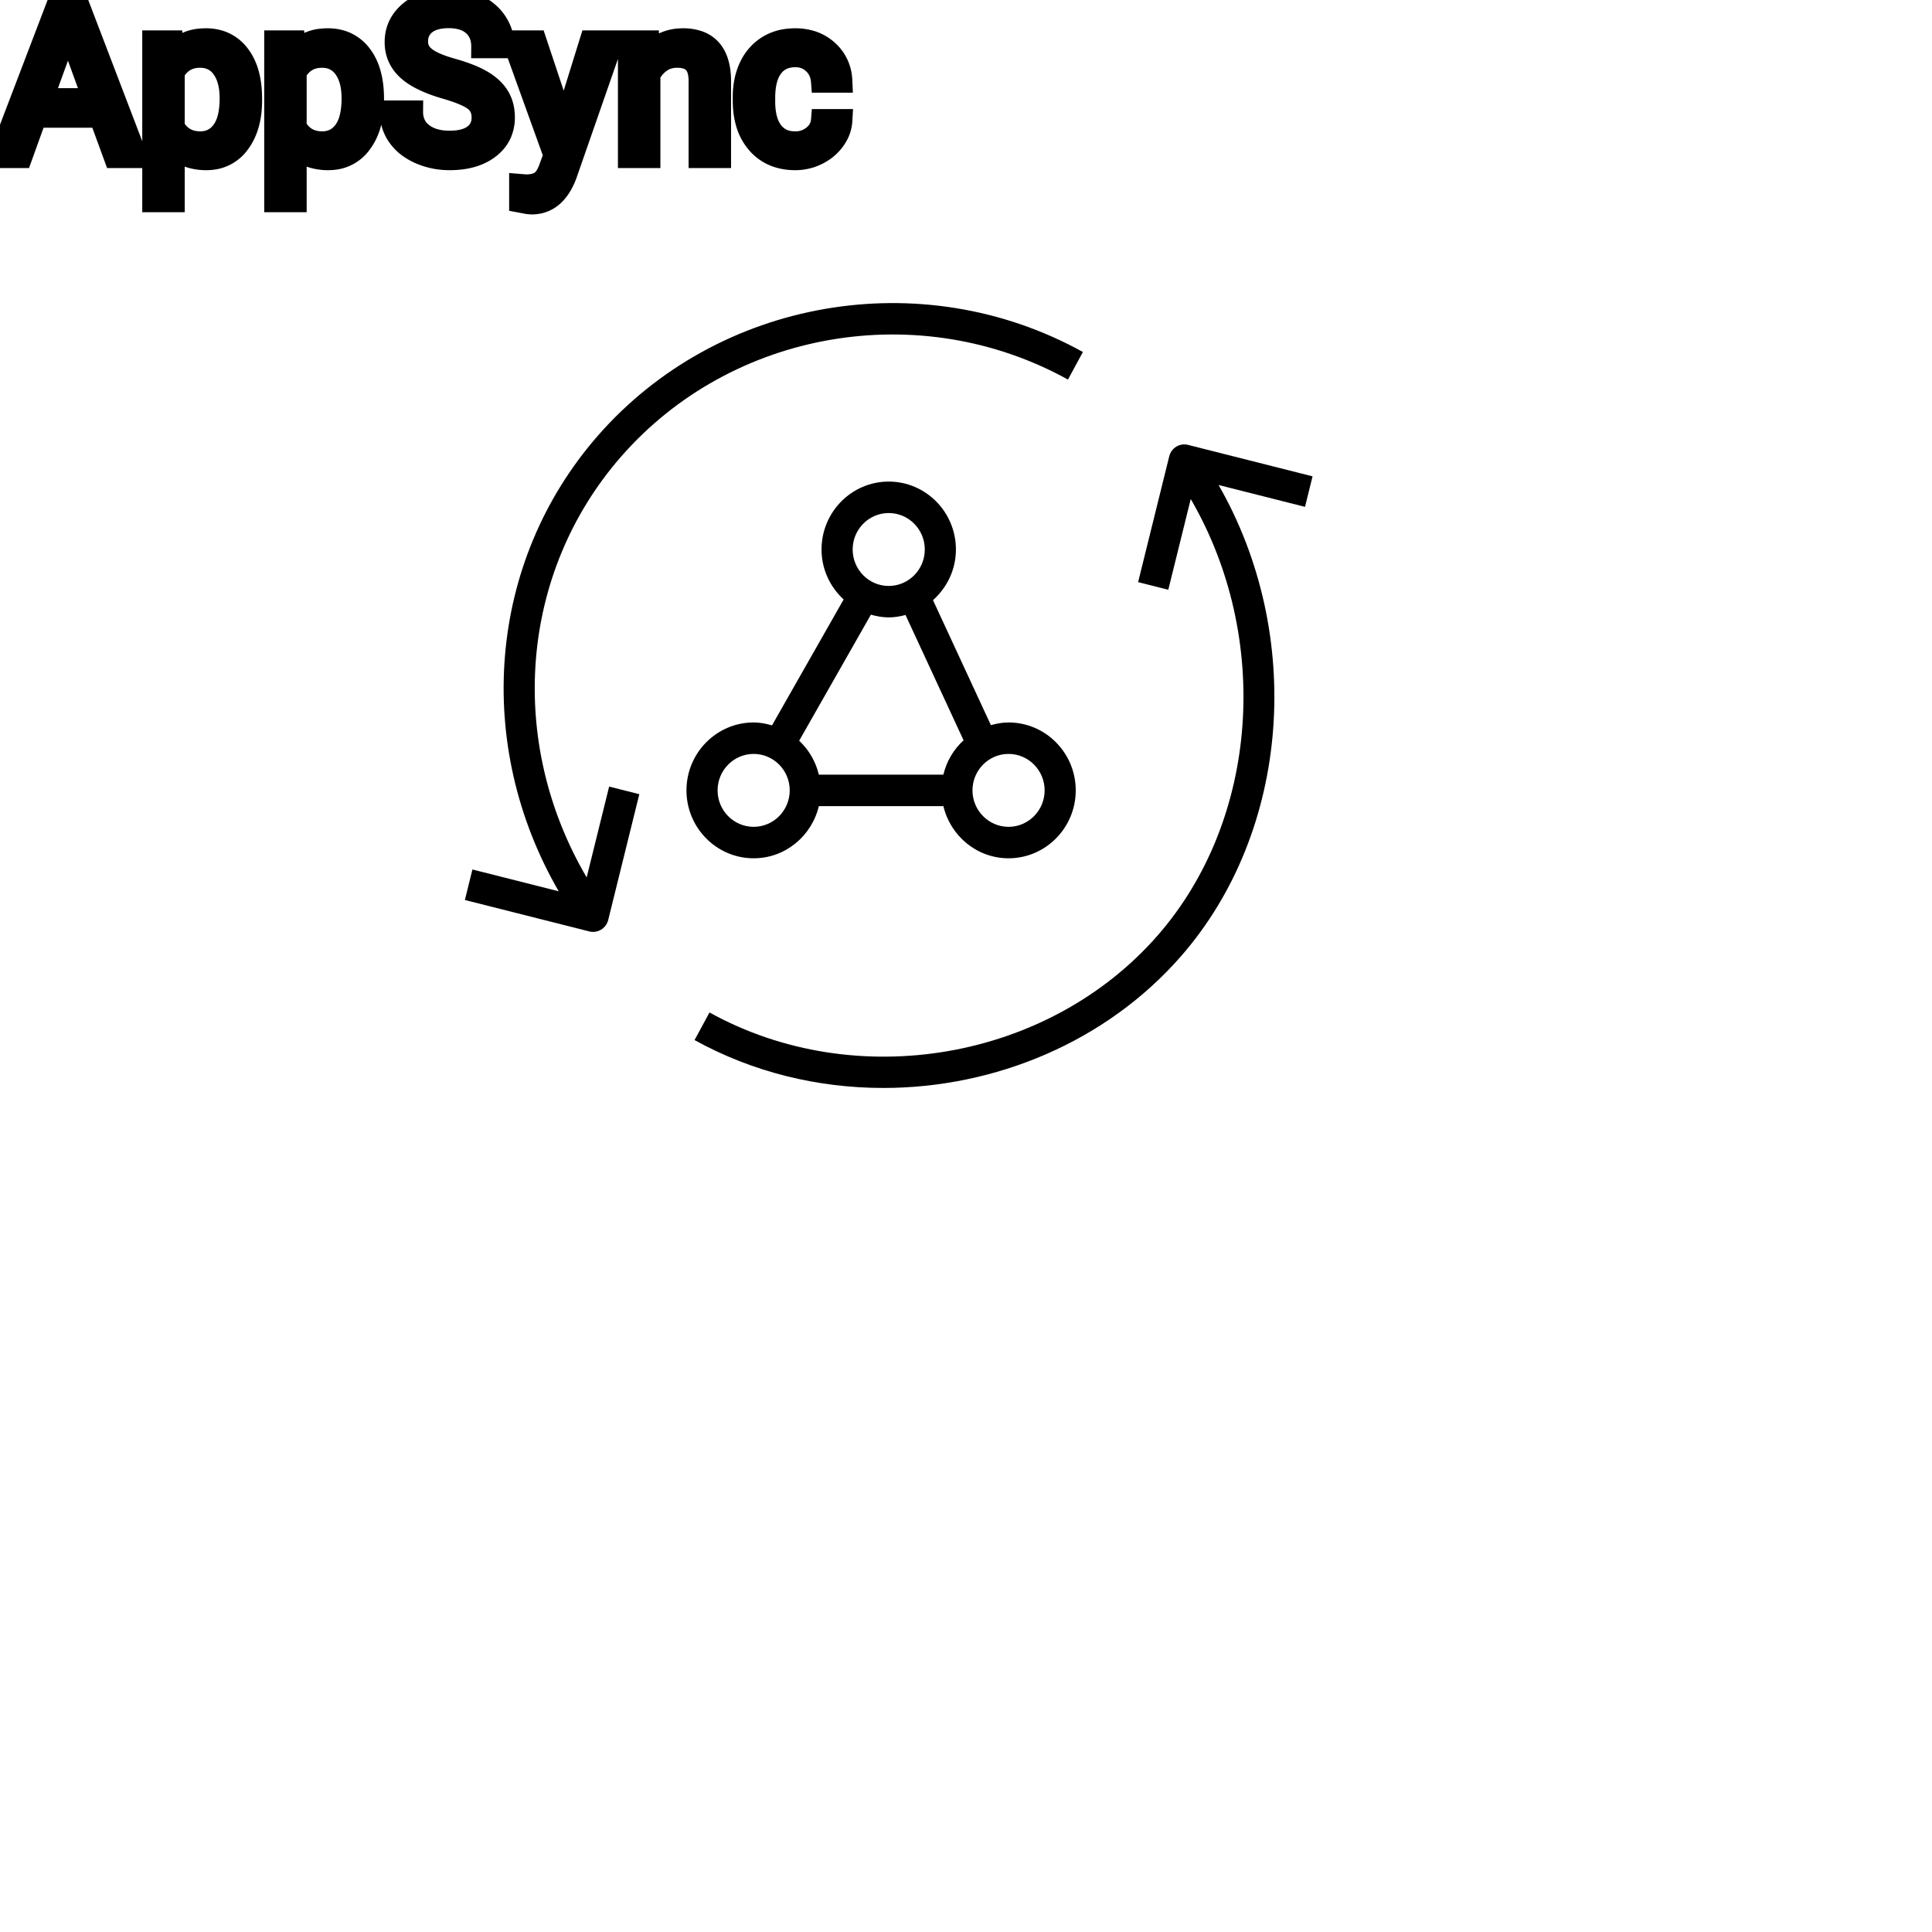<?xml version="1.0" encoding="UTF-8"?>
<svg width="80px" height="80px" viewBox="0 0 80 80" version="1.1" xmlns="http://www.w3.org/2000/svg" xmlns:xlink="http://www.w3.org/1999/xlink">
    <!-- Generator: Sketch 64 (93537) - https://sketch.com -->
    <title>Icon-Architecture/64/Arch_AWS-AppSync_64</title>
    <desc>Created with Sketch.</desc>
    
    <g id="Icon-Architecture/64/Arch_AWS-AppSync_64" stroke="none" stroke-width="1" fill="none" fill-rule="evenodd">
        
        <g id="Icon-Service/64/AWS-AppSync" transform="translate(16, 8), scale(.65)" fill="#000000">
            <path d="M58.52,19.981 L53.014,18.589 C58.478,28.116 57.61,40.6 50.626,48.602 C45.854,54.071 38.772,57 31.652,57 C27.509,57 23.353,56.008 19.631,53.949 L20.583,52.191 C29.912,57.354 42.189,55.241 49.139,47.277 C55.598,39.877 56.364,28.295 51.24,19.482 L49.81,25.262 L47.888,24.776 L49.87,16.762 C50.003,16.226 50.54,15.896 51.071,16.034 L59,18.037 L58.52,19.981 Z M12.758,43.587 L14.19,37.8 L16.112,38.286 L14.13,46.3 C14.018,46.756 13.614,47.059 13.17,47.059 C13.09,47.059 13.009,47.05 12.929,47.029 L5,45.026 L5.48,43.082 L10.977,44.471 C5.556,35.105 6.441,23.503 13.459,15.462 C21.117,6.689 34.117,4.441 44.37,10.116 L43.418,11.873 C33.969,6.645 21.995,8.711 14.946,16.787 C8.471,24.206 7.685,34.943 12.758,43.587 L12.758,43.587 Z M23.396,35.72 C24.663,35.72 25.694,36.762 25.694,38.043 C25.694,39.323 24.663,40.365 23.396,40.365 C22.128,40.365 21.098,39.323 21.098,38.043 C21.098,36.762 22.128,35.72 23.396,35.72 L23.396,35.72 Z M30.864,26.849 C31.228,26.951 31.605,27.023 32,27.023 C32.372,27.023 32.726,26.96 33.07,26.869 L36.768,34.853 C36.141,35.428 35.685,36.182 35.482,37.041 L27.548,37.041 C27.349,36.197 26.906,35.452 26.295,34.88 L30.864,26.849 Z M32,20.375 C33.268,20.375 34.298,21.416 34.298,22.697 C34.298,23.978 33.268,25.02 32,25.02 C30.733,25.02 29.703,23.978 29.703,22.697 C29.703,21.416 30.733,20.375 32,20.375 L32,20.375 Z M41.932,38.043 C41.932,39.323 40.901,40.365 39.634,40.365 C38.367,40.365 37.336,39.323 37.336,38.043 C37.336,36.762 38.367,35.72 39.634,35.72 C40.901,35.72 41.932,36.762 41.932,38.043 L41.932,38.043 Z M23.396,42.369 C25.413,42.369 27.099,40.946 27.548,39.045 L35.482,39.045 C35.932,40.946 37.617,42.369 39.634,42.369 C41.993,42.369 43.914,40.428 43.914,38.043 C43.914,35.657 41.993,33.716 39.634,33.716 C39.242,33.716 38.869,33.788 38.509,33.888 L34.821,25.925 C35.708,25.132 36.281,23.986 36.281,22.697 C36.281,20.311 34.36,18.371 32,18.371 C29.64,18.371 27.72,20.311 27.72,22.697 C27.72,23.962 28.269,25.09 29.128,25.881 L24.565,33.902 C24.191,33.794 23.804,33.716 23.396,33.716 C21.036,33.716 19.115,35.657 19.115,38.043 C19.115,40.428 21.036,42.369 23.396,42.369 L23.396,42.369 Z" id="AWS-AppSync-Icon_64_Squid"></path>
        </g>
    </g><g transform="translate(33vw, 80vh)" id="svgGroup" stroke-linecap="round" fill-rule="evenodd" font-size="9pt" stroke="#000" stroke-width="0.25mm" fill="#000" style="stroke:#000;stroke-width:0.25mm;fill:#000"><path d="M 20.834 1.938 L 19.986 1.938 A 1.466 1.466 0 0 0 19.937 1.546 A 1.066 1.066 0 0 0 19.617 1.026 A 1.211 1.211 0 0 0 19.148 0.77 Q 18.896 0.694 18.576 0.694 A 2.286 2.286 0 0 0 18.196 0.724 Q 17.994 0.758 17.831 0.831 A 1.101 1.101 0 0 0 17.602 0.969 A 0.892 0.892 0 0 0 17.257 1.624 A 1.267 1.267 0 0 0 17.253 1.732 A 0.806 0.806 0 0 0 17.521 2.337 A 1.134 1.134 0 0 0 17.585 2.393 A 1.562 1.562 0 0 0 17.823 2.549 Q 18.153 2.73 18.714 2.887 A 8.228 8.228 0 0 1 19.179 3.032 Q 19.414 3.113 19.608 3.2 A 3.297 3.297 0 0 1 19.962 3.382 A 2.342 2.342 0 0 1 20.301 3.626 Q 20.491 3.792 20.613 3.985 A 1.45 1.45 0 0 1 20.63 4.012 A 1.498 1.498 0 0 1 20.826 4.568 A 1.948 1.948 0 0 1 20.848 4.86 A 1.606 1.606 0 0 1 20.725 5.497 Q 20.58 5.838 20.262 6.09 A 1.886 1.886 0 0 1 20.241 6.106 Q 19.635 6.574 18.62 6.574 A 3.023 3.023 0 0 1 17.479 6.36 A 2.917 2.917 0 0 1 17.389 6.322 A 2.383 2.383 0 0 1 16.911 6.044 A 1.874 1.874 0 0 1 16.508 5.629 A 1.689 1.689 0 0 1 16.198 4.632 L 17.046 4.632 A 1.261 1.261 0 0 0 17.116 5.059 A 1.074 1.074 0 0 0 17.475 5.548 Q 17.859 5.85 18.476 5.881 A 2.87 2.87 0 0 0 18.62 5.884 A 2.628 2.628 0 0 0 19.007 5.858 Q 19.203 5.828 19.362 5.767 A 1.129 1.129 0 0 0 19.644 5.612 Q 20 5.339 20 4.869 A 1.074 1.074 0 0 0 19.957 4.559 A 0.816 0.816 0 0 0 19.67 4.142 Q 19.34 3.885 18.475 3.634 Q 17.389 3.322 16.895 2.868 Q 16.4 2.413 16.4 1.745 Q 16.4 0.989 17.005 0.494 A 2.121 2.121 0 0 1 17.895 0.071 A 3.087 3.087 0 0 1 18.576 0 A 2.913 2.913 0 0 1 19.236 0.072 A 2.372 2.372 0 0 1 19.751 0.255 A 2.051 2.051 0 0 1 20.282 0.626 A 1.834 1.834 0 0 1 20.551 0.958 A 1.798 1.798 0 0 1 20.834 1.938 Z M 22.17 1.732 L 23.357 5.295 L 24.464 1.732 L 25.334 1.732 L 23.423 7.22 Q 22.979 8.407 22.012 8.407 L 21.858 8.394 L 21.555 8.337 L 21.555 7.677 L 21.775 7.695 Q 22.055 7.695 22.251 7.618 A 0.75 0.75 0 0 0 22.419 7.528 A 0.749 0.749 0 0 0 22.579 7.366 Q 22.697 7.207 22.787 6.952 A 2.575 2.575 0 0 0 22.799 6.917 L 22.979 6.434 L 21.283 1.732 L 22.17 1.732 Z M 26.06 1.732 L 26.829 1.732 L 26.855 2.329 Q 27.391 1.654 28.251 1.644 A 2.234 2.234 0 0 1 28.279 1.644 A 1.905 1.905 0 0 1 28.912 1.74 Q 29.754 2.037 29.797 3.242 A 3.668 3.668 0 0 1 29.799 3.344 L 29.799 6.486 L 28.986 6.486 L 28.986 3.34 A 1.837 1.837 0 0 0 28.964 3.06 Q 28.914 2.753 28.751 2.58 Q 28.565 2.381 28.212 2.343 A 1.66 1.66 0 0 0 28.033 2.334 A 1.253 1.253 0 0 0 27.618 2.4 A 1.123 1.123 0 0 0 27.338 2.545 A 1.432 1.432 0 0 0 26.873 3.098 L 26.873 6.486 L 26.06 6.486 L 26.06 1.732 Z M 34.053 4.988 L 34.822 4.988 A 1.432 1.432 0 0 1 34.623 5.638 A 1.772 1.772 0 0 1 34.541 5.766 A 1.828 1.828 0 0 1 33.932 6.31 A 2.169 2.169 0 0 1 33.849 6.355 A 1.997 1.997 0 0 1 32.933 6.574 A 2.346 2.346 0 0 1 32.235 6.476 A 1.839 1.839 0 0 1 31.388 5.926 A 2.171 2.171 0 0 1 30.924 5.046 Q 30.814 4.645 30.814 4.153 L 30.814 4.017 A 3.24 3.24 0 0 1 30.878 3.361 A 2.57 2.57 0 0 1 31.069 2.782 A 2.008 2.008 0 0 1 31.509 2.168 A 1.892 1.892 0 0 1 31.801 1.942 A 1.943 1.943 0 0 1 32.557 1.67 A 2.529 2.529 0 0 1 32.928 1.644 A 2.196 2.196 0 0 1 33.576 1.735 A 1.786 1.786 0 0 1 34.258 2.123 A 1.693 1.693 0 0 1 34.816 3.272 A 2.239 2.239 0 0 1 34.822 3.366 L 34.053 3.366 Q 34.018 2.905 33.704 2.608 A 1.078 1.078 0 0 0 32.975 2.312 A 1.402 1.402 0 0 0 32.928 2.312 A 1.374 1.374 0 0 0 32.507 2.373 A 1.081 1.081 0 0 0 31.968 2.758 A 1.469 1.469 0 0 0 31.741 3.205 Q 31.675 3.41 31.648 3.66 A 3.514 3.514 0 0 0 31.627 4.047 L 31.627 4.201 Q 31.627 5.023 31.966 5.467 A 1.1 1.1 0 0 0 32.752 5.901 A 1.611 1.611 0 0 0 32.933 5.911 A 1.171 1.171 0 0 0 33.693 5.647 A 1.007 1.007 0 0 0 33.937 5.366 A 0.914 0.914 0 0 0 34.053 4.988 Z M 4.764 6.486 L 4.153 4.816 L 1.472 4.816 L 0.87 6.486 L 0 6.486 L 2.443 0.088 L 3.182 0.088 L 5.629 6.486 L 4.764 6.486 Z M 10.38 4.087 L 10.38 4.162 Q 10.38 5.247 9.883 5.911 A 1.57 1.57 0 0 1 8.745 6.564 A 2.013 2.013 0 0 1 8.539 6.574 A 2.196 2.196 0 0 1 7.953 6.5 A 1.598 1.598 0 0 1 7.176 6.025 L 7.176 8.315 L 6.363 8.315 L 6.363 1.732 L 7.106 1.732 L 7.146 2.259 A 1.619 1.619 0 0 1 8.285 1.656 A 2.319 2.319 0 0 1 8.525 1.644 A 1.829 1.829 0 0 1 9.163 1.75 A 1.597 1.597 0 0 1 9.881 2.29 Q 10.38 2.936 10.38 4.087 Z M 15.429 4.087 L 15.429 4.162 Q 15.429 5.247 14.933 5.911 A 1.57 1.57 0 0 1 13.794 6.564 A 2.013 2.013 0 0 1 13.588 6.574 A 2.196 2.196 0 0 1 13.002 6.5 A 1.598 1.598 0 0 1 12.226 6.025 L 12.226 8.315 L 11.413 8.315 L 11.413 1.732 L 12.155 1.732 L 12.195 2.259 A 1.619 1.619 0 0 1 13.334 1.656 A 2.319 2.319 0 0 1 13.575 1.644 A 1.829 1.829 0 0 1 14.212 1.75 A 1.597 1.597 0 0 1 14.93 2.29 Q 15.429 2.936 15.429 4.087 Z M 7.176 2.988 L 7.176 5.26 Q 7.541 5.911 8.292 5.911 A 1.184 1.184 0 0 0 8.758 5.822 Q 9.015 5.713 9.204 5.471 A 1.403 1.403 0 0 0 9.222 5.447 A 1.501 1.501 0 0 0 9.439 5.016 Q 9.507 4.809 9.539 4.555 A 3.91 3.91 0 0 0 9.567 4.069 Q 9.567 3.482 9.384 3.075 A 1.503 1.503 0 0 0 9.224 2.799 A 1.086 1.086 0 0 0 8.438 2.342 A 1.414 1.414 0 0 0 8.284 2.334 Q 7.623 2.334 7.258 2.858 A 1.623 1.623 0 0 0 7.176 2.988 Z M 12.226 2.988 L 12.226 5.26 Q 12.59 5.911 13.342 5.911 A 1.184 1.184 0 0 0 13.807 5.822 Q 14.065 5.713 14.253 5.471 A 1.403 1.403 0 0 0 14.271 5.447 A 1.501 1.501 0 0 0 14.488 5.016 Q 14.556 4.809 14.588 4.555 A 3.91 3.91 0 0 0 14.616 4.069 Q 14.616 3.482 14.433 3.075 A 1.503 1.503 0 0 0 14.273 2.799 A 1.086 1.086 0 0 0 13.487 2.342 A 1.414 1.414 0 0 0 13.333 2.334 Q 12.673 2.334 12.308 2.858 A 1.623 1.623 0 0 0 12.226 2.988 Z M 2.813 1.129 L 1.727 4.122 L 3.902 4.122 L 2.813 1.129 Z" vector-effect="non-scaling-stroke"/></g>
</svg>